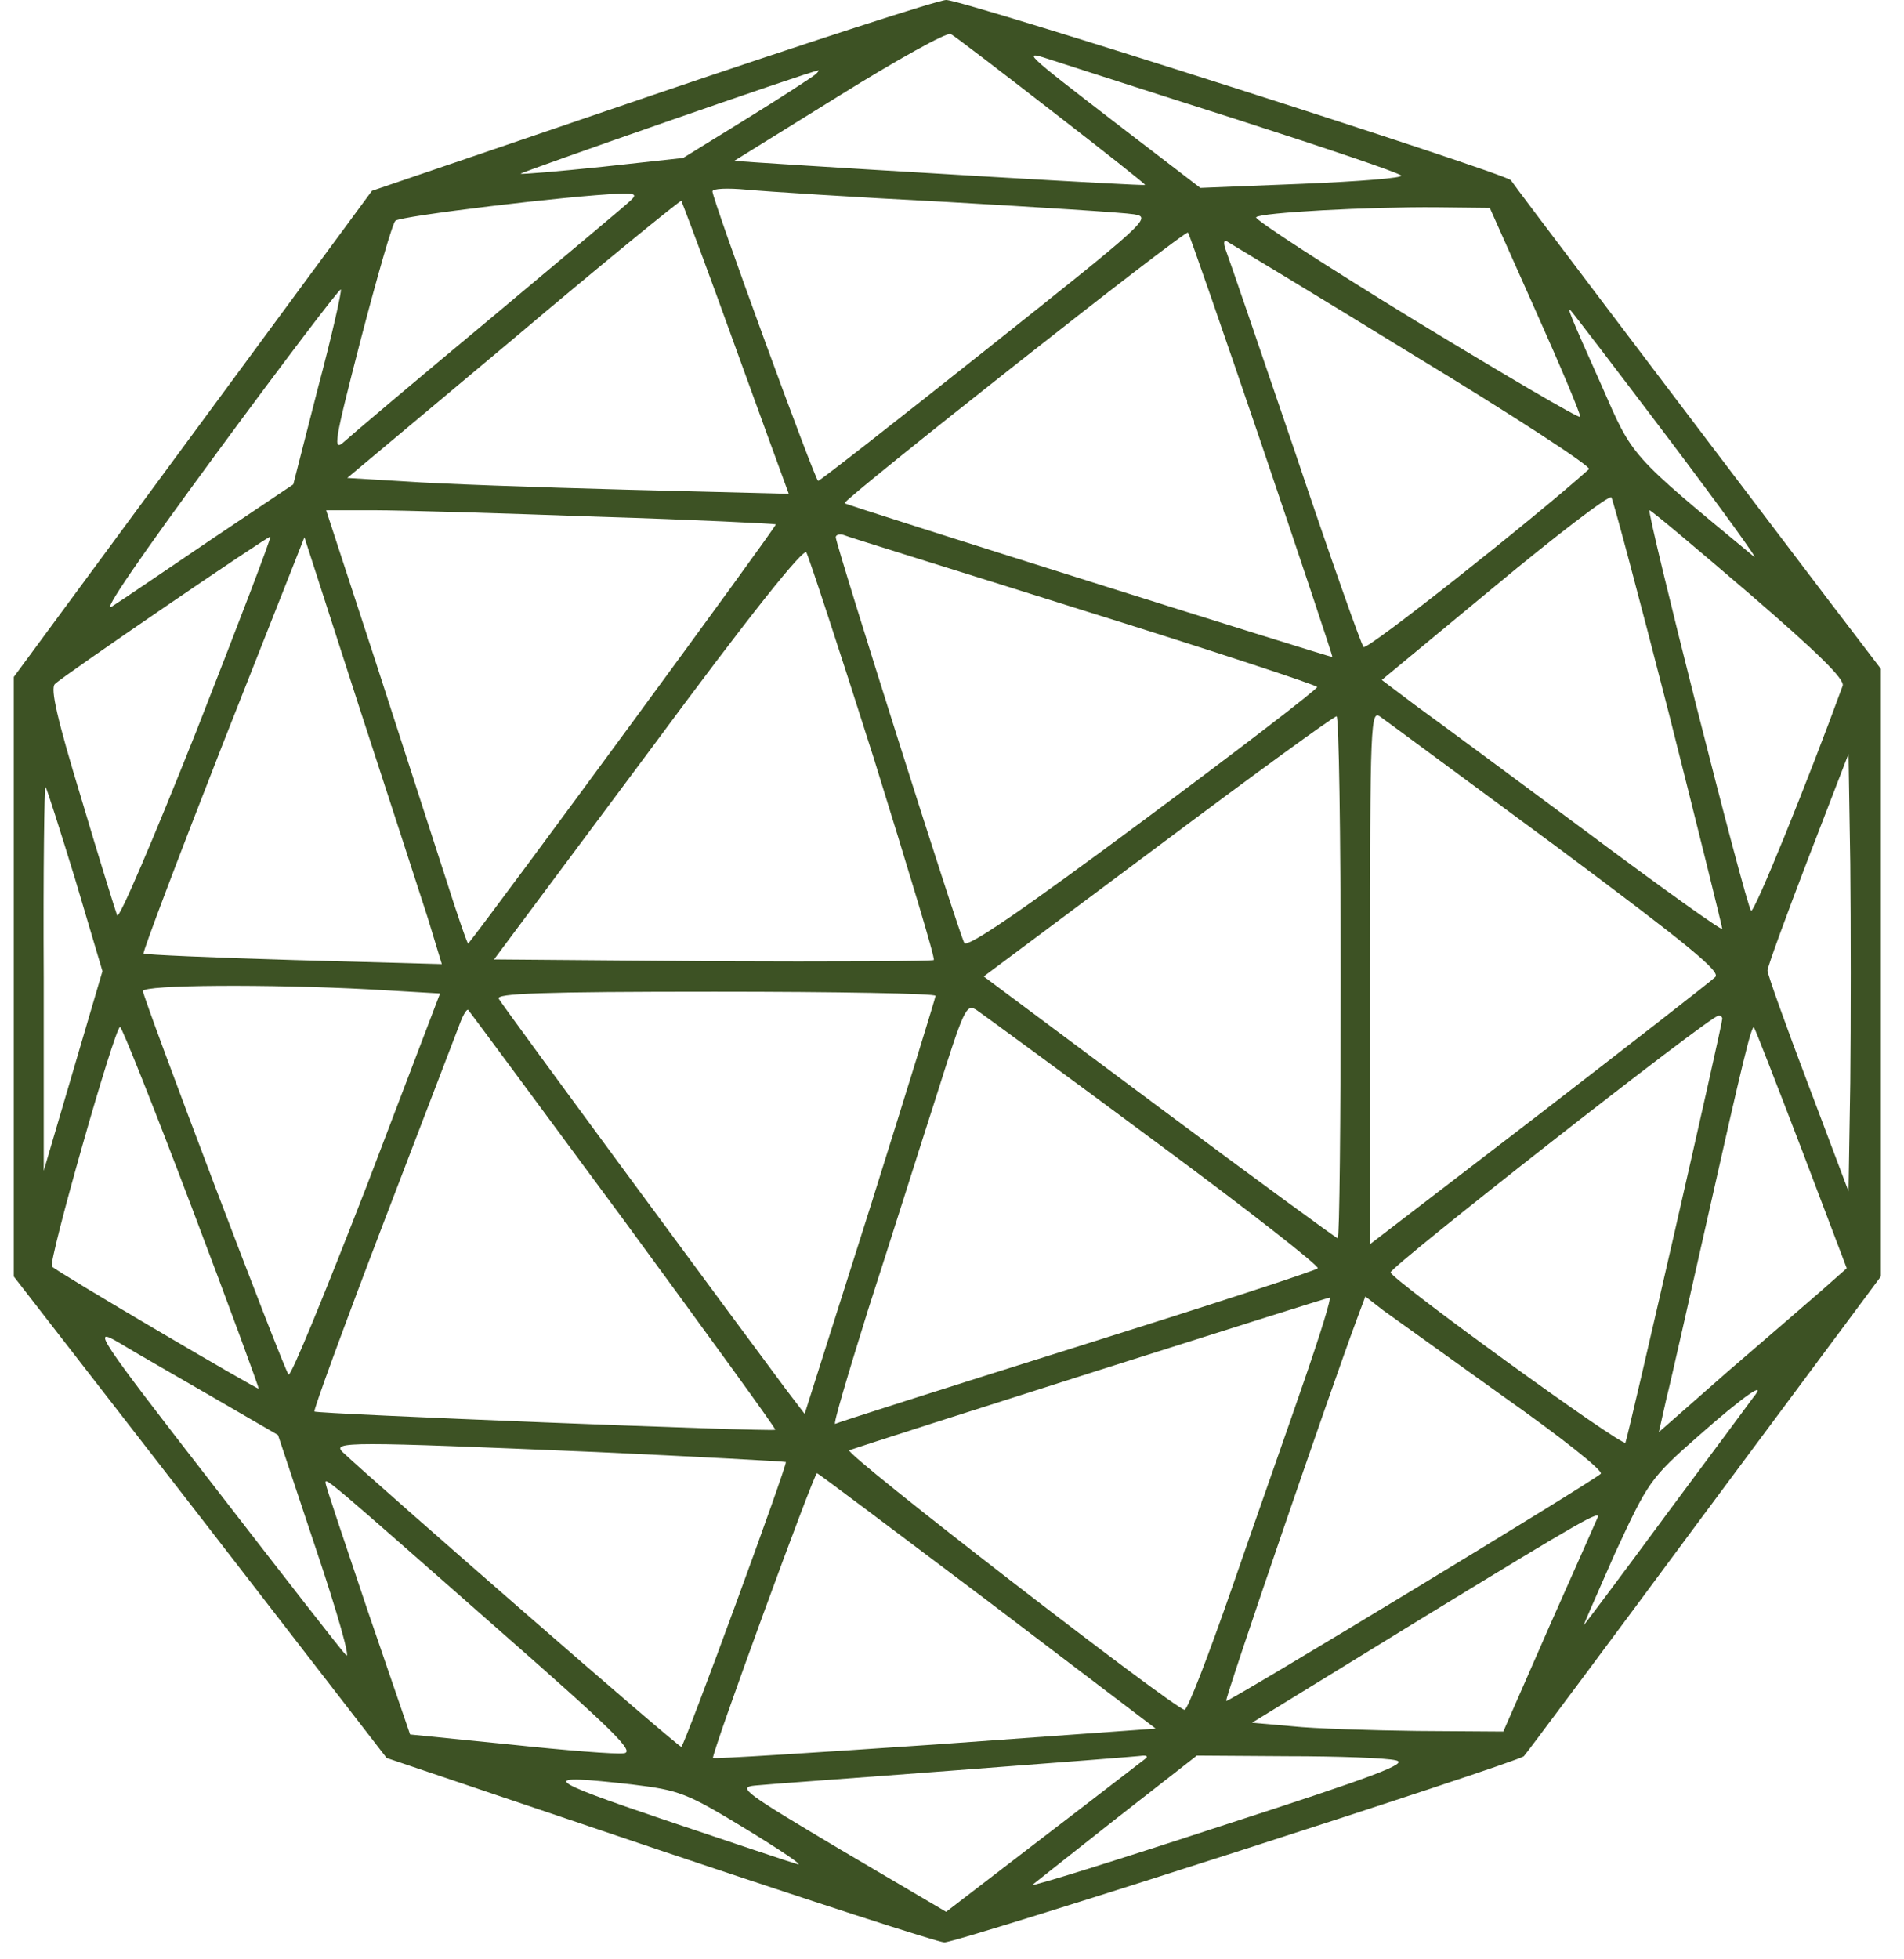 <svg width="69" height="71" viewBox="0 0 69 71" fill="none" xmlns="http://www.w3.org/2000/svg">
<path d="M23.649 3.447L13.479 6.915L6.989 15.724L0.5 24.532V35.404V46.256L7.266 54.979L14.011 63.702L23.904 67.043C29.351 68.873 33.989 70.383 34.223 70.383C34.691 70.404 54.968 63.873 55.223 63.639C55.309 63.553 58.245 59.617 61.755 54.873L68.16 46.256V35.256V24.234L66.181 21.639C60.223 13.787 54.84 6.681 54.755 6.532C54.564 6.277 34.862 -0.021 34.287 0C34.011 0 29.223 1.553 23.649 3.447ZM38.117 4.022C39.989 5.468 41.521 6.681 41.5 6.702C41.458 6.745 31.415 6.149 27.543 5.894L26.606 5.83L30.415 3.468C32.5 2.17 34.33 1.149 34.457 1.234C34.585 1.298 36.223 2.553 38.117 4.022ZM44.862 4.341C48.032 5.362 50.691 6.256 50.777 6.362C50.862 6.447 49.266 6.575 47.223 6.66L43.5 6.809L40.67 4.639C36.968 1.788 36.989 1.809 38.16 2.192C38.691 2.362 41.713 3.341 44.862 4.341ZM29.543 2.702C29.415 2.809 28.308 3.532 27.032 4.319L24.755 5.724L21.84 6.043C20.223 6.213 18.904 6.319 18.862 6.298C18.819 6.256 29.372 2.575 29.649 2.553C29.692 2.532 29.649 2.617 29.543 2.702ZM34.33 7.319C37.67 7.511 40.713 7.702 41.096 7.766C41.755 7.873 41.585 8.022 35.777 12.639C32.457 15.277 29.713 17.426 29.649 17.426C29.543 17.426 25.819 7.234 25.819 6.936C25.819 6.83 26.372 6.809 27.053 6.873C27.713 6.936 30.989 7.149 34.33 7.319ZM22.84 7.277C22.67 7.447 20.372 9.362 17.734 11.575C15.096 13.766 12.734 15.766 12.479 16C12.053 16.383 12.096 16.085 13.075 12.298C13.67 10.021 14.223 8.085 14.33 8C14.479 7.83 20.692 7.085 22.415 7.022C23.032 7 23.096 7.043 22.84 7.277ZM25.947 10.639C26.606 12.447 27.457 14.809 27.862 15.915L28.585 17.894L22.713 17.745C19.479 17.66 15.883 17.532 14.713 17.447L12.585 17.319L18.606 12.277C21.904 9.49 24.649 7.256 24.692 7.277C24.713 7.319 25.287 8.83 25.947 10.639ZM55.649 11.256C56.564 13.298 57.287 15.021 57.266 15.107C57.223 15.171 54.543 13.596 51.287 11.617C48.053 9.639 45.436 7.936 45.521 7.873C45.67 7.702 49.628 7.49 52.075 7.511L53.989 7.532L55.649 11.256ZM45.734 16.149C47.16 20.362 48.309 23.809 48.287 23.809C48.16 23.809 30.649 18.298 30.606 18.234C30.521 18.128 42.947 8.319 43.053 8.426C43.096 8.468 44.309 11.958 45.734 16.149ZM51.202 12.851C54.819 15.043 57.691 16.915 57.585 17C55.543 18.83 49.543 23.575 49.415 23.447C49.33 23.362 48.202 20.171 46.925 16.362C45.628 12.553 44.5 9.256 44.415 9.043C44.33 8.809 44.351 8.681 44.458 8.745C44.564 8.809 47.606 10.639 51.202 12.851ZM11.521 14.064L10.628 17.553L7.649 19.553C6.011 20.66 4.394 21.766 4.053 21.979C3.67 22.234 5.074 20.192 7.862 16.404C10.287 13.107 12.309 10.447 12.351 10.49C12.394 10.532 12.032 12.149 11.521 14.064ZM60.5 15.936C62.394 18.447 63.777 20.362 63.564 20.171C59.032 16.426 59.181 16.575 58.053 14C56.883 11.383 56.777 11.107 56.925 11.256C56.989 11.319 58.606 13.426 60.5 15.936ZM60.479 25.851C61.543 30.064 62.415 33.596 62.415 33.66C62.415 33.745 60.181 32.149 57.479 30.128C54.755 28.107 51.968 26.043 51.287 25.553L50.075 24.639L54.16 21.256C56.415 19.383 58.309 17.936 58.394 18.021C58.458 18.107 59.394 21.617 60.479 25.851ZM21.67 18.724C25.16 18.83 28.075 18.979 28.117 19C28.16 19.064 17.925 33 16.968 34.192C16.947 34.234 16.585 33.192 16.16 31.851C15.734 30.532 14.585 26.979 13.606 23.958L11.819 18.49H13.564C14.5 18.49 18.16 18.596 21.67 18.724ZM63.394 21.511C65.883 23.66 66.862 24.617 66.777 24.851C65.543 28.234 63.564 33.128 63.458 33C63.266 32.809 59.649 18.49 59.777 18.49C59.84 18.49 61.458 19.851 63.394 21.511ZM7.117 26.49C5.585 30.341 4.309 33.341 4.245 33.17C4.181 33 3.585 31.085 2.947 28.936C2.074 26.064 1.819 24.958 1.989 24.788C2.287 24.49 9.734 19.404 9.798 19.447C9.84 19.468 8.628 22.639 7.117 26.49ZM39.287 22.128C43.925 23.575 47.734 24.83 47.734 24.894C47.734 24.979 44.883 27.171 41.415 29.745C37.117 32.936 35.053 34.362 34.947 34.17C34.755 33.851 30.287 19.724 30.287 19.468C30.287 19.383 30.415 19.341 30.564 19.383C30.692 19.447 34.628 20.66 39.287 22.128ZM15.5 33.256L16.011 34.936L10.649 34.788C7.713 34.702 5.266 34.596 5.202 34.553C5.16 34.511 6.457 31.085 8.074 26.958L11.032 19.468L12.989 25.532C14.075 28.851 15.202 32.341 15.5 33.256ZM31.67 27.49C32.904 31.468 33.904 34.745 33.84 34.788C33.798 34.83 30.181 34.851 25.84 34.83L17.904 34.766L23.5 27.256C27.223 22.213 29.138 19.83 29.223 20.021C29.308 20.171 30.415 23.532 31.67 27.49ZM56.436 30.702C61.202 34.256 62.372 35.213 62.16 35.404C62.011 35.553 59.138 37.788 55.777 40.383L49.649 45.085V35.383C49.649 26.064 49.67 25.702 50.032 25.979C50.245 26.128 53.117 28.256 56.436 30.702ZM48.585 35.404C48.585 40.617 48.543 44.873 48.479 44.873C48.436 44.873 45.521 42.745 42.011 40.128L35.649 35.383L41.947 30.681C45.415 28.085 48.33 25.958 48.436 25.958C48.521 25.936 48.585 30.192 48.585 35.404ZM67.053 39.234L66.989 43.17L65.521 39.277C64.713 37.149 64.053 35.298 64.053 35.17C64.053 35.043 64.713 33.234 65.521 31.128L66.989 27.319L67.053 31.298C67.075 33.511 67.075 37.064 67.053 39.234ZM2.734 31.894L3.713 35.192L2.649 38.809L1.585 42.426V35.426C1.564 31.575 1.606 28.468 1.649 28.511C1.691 28.553 2.181 30.085 2.734 31.894ZM13.394 35.851L15.947 36L13.287 42.979C11.798 46.809 10.543 49.894 10.457 49.809C10.287 49.639 5.181 36.17 5.181 35.915C5.181 35.681 9.777 35.66 13.394 35.851ZM33.904 36.085C33.904 36.149 32.84 39.596 31.543 43.724L29.16 51.234L28.479 50.341C27.16 48.575 18.223 36.468 18.075 36.192C17.947 36 19.585 35.936 25.904 35.936C30.308 35.936 33.904 36 33.904 36.085ZM41.862 41.362C45.181 43.809 47.84 45.894 47.755 45.958C47.691 46.043 43.755 47.319 39.011 48.809C34.266 50.298 30.33 51.553 30.266 51.596C30.181 51.639 30.734 49.788 31.457 47.468C32.202 45.17 33.287 41.724 33.904 39.809C34.947 36.511 35.011 36.341 35.415 36.617C35.628 36.766 38.543 38.894 41.862 41.362ZM22.606 44.213C25.649 48.362 28.138 51.788 28.096 51.809C28.011 51.894 11.479 51.234 11.394 51.149C11.351 51.107 12.479 48.022 13.904 44.298C15.33 40.575 16.585 37.298 16.692 37.022C16.798 36.745 16.925 36.553 16.968 36.596C17.011 36.639 19.543 40.064 22.606 44.213ZM62.415 36.915C62.415 37.149 58.968 52.213 58.904 52.277C58.777 52.426 50.394 46.341 50.394 46.107C50.394 45.894 61.947 36.83 62.266 36.809C62.351 36.788 62.415 36.851 62.415 36.915ZM6.947 43.745C8.309 47.341 9.394 50.298 9.372 50.319C9.33 50.362 2.053 46.085 1.883 45.894C1.734 45.745 4.16 37.213 4.351 37.213C4.415 37.213 5.585 40.149 6.947 43.745ZM65.287 41.639L66.925 45.958L66.011 46.766C65.5 47.213 63.968 48.532 62.585 49.724L60.117 51.894L60.394 50.66C60.564 50 61.223 47.043 61.883 44.128C63.181 38.341 63.479 37.128 63.564 37.234C63.606 37.277 64.372 39.256 65.287 41.639ZM47.266 50.022C46.691 51.702 45.5 55.064 44.649 57.532C43.798 59.979 43.032 61.979 42.925 61.958C42.458 61.851 30.543 52.639 30.777 52.553C31.606 52.256 48.075 47.022 48.181 47.022C48.266 47 47.84 48.362 47.266 50.022ZM54.5 50.617C56.521 52.043 58.117 53.298 58.011 53.404C57.734 53.681 44.5 61.702 44.436 61.639C44.372 61.575 48.266 50.234 49.138 47.894L49.479 46.979L50.138 47.49C50.521 47.766 52.479 49.17 54.5 50.617ZM7.691 50.617L10.075 52L11.457 56.149C12.223 58.426 12.713 60.149 12.543 59.979C12.372 59.809 10.223 57.043 7.755 53.851C3.479 48.341 3.33 48.085 4.287 48.639C4.84 48.979 6.372 49.851 7.691 50.617ZM63.521 50.66C63.415 50.809 62.011 52.702 60.394 54.873C58.798 57.043 57.436 58.851 57.394 58.894C57.351 58.958 57.862 57.788 58.521 56.298C59.734 53.681 59.798 53.575 61.564 52.022C63.202 50.575 64.096 49.958 63.521 50.66ZM21.628 52.617C25.351 52.788 28.436 52.958 28.479 52.979C28.543 53.064 24.84 63.17 24.692 63.298C24.628 63.362 13.585 53.724 12.415 52.617C12.032 52.234 12.606 52.234 21.628 52.617ZM35.777 58L41.883 62.639L33.904 63.213C29.521 63.511 25.883 63.745 25.84 63.702C25.755 63.617 29.5 53.383 29.606 53.383C29.649 53.383 32.415 55.468 35.777 58ZM18.032 59.022C22.223 62.702 23.032 63.49 22.606 63.532C22.33 63.575 20.479 63.426 18.479 63.213L14.862 62.851L13.33 58.383C12.5 55.915 11.798 53.83 11.798 53.745C11.777 53.511 11.84 53.575 18.032 59.022ZM57.883 55.022C57.84 55.128 57.053 56.894 56.138 58.958L54.479 62.745L51.372 62.724C49.67 62.702 47.606 62.639 46.819 62.553L45.372 62.426L51.5 58.66C57.351 55.085 58.075 54.66 57.883 55.022ZM41.543 63.702C41.479 63.745 39.84 65.022 37.862 66.532L34.287 69.277L30.457 67.022C26.989 64.958 26.713 64.766 27.351 64.702C27.734 64.66 31.032 64.426 34.649 64.149C38.287 63.873 41.33 63.639 41.436 63.617C41.543 63.617 41.585 63.639 41.543 63.702ZM50.585 63.788C51.075 63.894 49.84 64.362 44.245 66.171C40.415 67.426 37.351 68.383 37.415 68.298C37.5 68.234 38.862 67.149 40.458 65.894L43.372 63.617L46.67 63.639C48.479 63.639 50.245 63.702 50.585 63.788ZM22.883 64.66C24.628 64.873 24.862 64.958 27.032 66.277C28.287 67.043 29.138 67.617 28.904 67.553C28.67 67.49 26.521 66.766 24.117 65.958C19.649 64.447 19.479 64.277 22.883 64.66Z" fill="#3D5224"/>
</svg>
